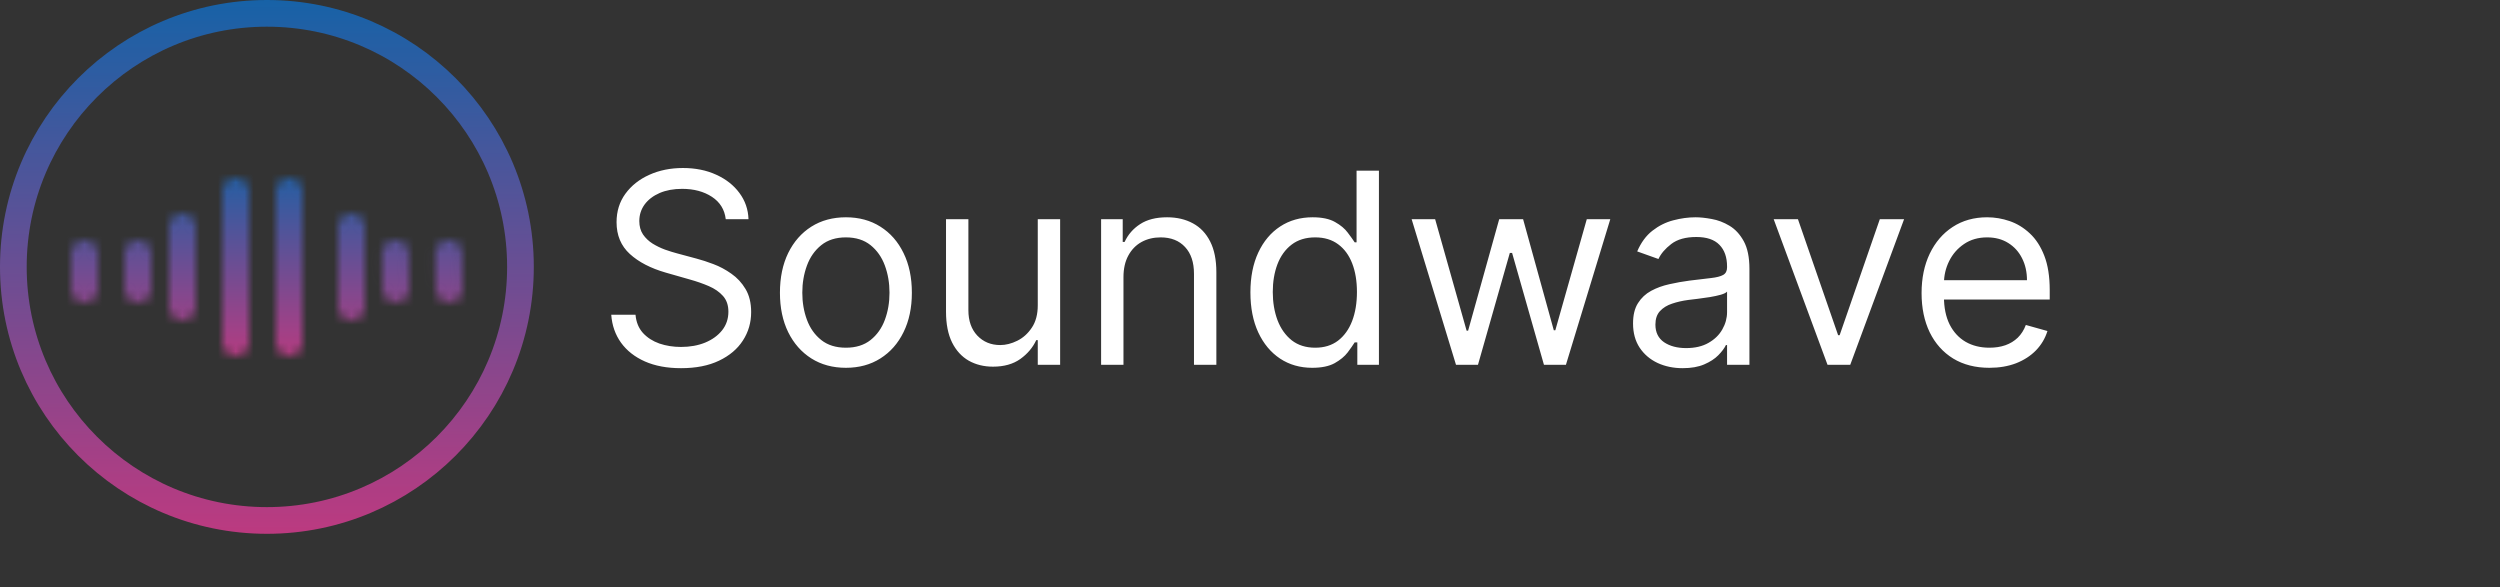 <svg width="281" height="66" viewBox="0 0 281 66" fill="none" xmlns="http://www.w3.org/2000/svg">
<rect x="0" y="0" width="281" height="66" fill="#333333" stroke="none"/>
<circle cx="30" cy="30" r="28.5" stroke="url(#paint0_linear_26_2)" stroke-width="3"/>
<mask id="mask0_26_2" style="mask-type:alpha" maskUnits="userSpaceOnUse" x="8" y="20" width="44" height="20">
<path fill-rule="evenodd" clip-rule="evenodd" d="M26.5 20C27.328 20 28 20.672 28 21.5V38.5C28 39.328 27.328 40 26.5 40C25.672 40 25 39.328 25 38.5V21.5C25 20.672 25.672 20 26.5 20ZM20.5 24C21.328 24 22 24.672 22 25.5V34.5C22 35.328 21.328 36 20.5 36C19.672 36 19 35.328 19 34.5V25.5C19 24.672 19.672 24 20.5 24ZM44.438 26.984C45.267 26.976 45.945 27.64 45.954 28.469L45.995 32.468C46.004 33.297 45.339 33.975 44.511 33.984C43.682 33.993 43.004 33.328 42.995 32.5L42.954 28.5C42.945 27.672 43.61 26.993 44.438 26.984ZM11 28.5C11 27.672 10.328 27 9.5 27C8.672 27 8 27.672 8 28.5V32.5C8 33.328 8.672 34 9.5 34C10.328 34 11 33.328 11 32.5V28.5ZM17 28.5C17 27.672 16.328 27 15.5 27C14.672 27 14 27.672 14 28.5V32.5C14 33.328 14.672 34 15.5 34C16.328 34 17 33.328 17 32.5V28.5ZM51.943 28.469C51.934 27.64 51.256 26.976 50.427 26.984C49.599 26.993 48.934 27.672 48.943 28.5L48.984 32.5C48.993 33.328 49.672 33.993 50.5 33.984C51.328 33.975 51.993 33.297 51.984 32.468L51.943 28.469ZM41 25.5C41 24.672 40.328 24 39.5 24C38.672 24 38 24.672 38 25.5V34.5C38 35.328 38.672 36 39.5 36C40.328 36 41 35.328 41 34.5V25.5ZM34 21.5C34 20.672 33.328 20 32.5 20C31.672 20 31 20.672 31 21.5V38.5C31 39.328 31.672 40 32.5 40C33.328 40 34 39.328 34 38.5V21.5Z" fill="black"/>
</mask>
<g mask="url(#mask0_26_2)">
<rect x="3" y="18" width="54" height="23" fill="url(#paint1_linear_26_2)"/>
</g>
<path d="M81.574 24.636C81.446 23.557 80.928 22.719 80.019 22.122C79.109 21.526 77.994 21.227 76.673 21.227C75.707 21.227 74.862 21.384 74.138 21.696C73.421 22.009 72.859 22.438 72.454 22.985C72.057 23.532 71.858 24.153 71.858 24.849C71.858 25.432 71.996 25.933 72.273 26.352C72.558 26.764 72.92 27.108 73.36 27.385C73.8 27.655 74.262 27.879 74.745 28.056C75.228 28.227 75.672 28.365 76.077 28.472L78.293 29.068C78.861 29.217 79.493 29.423 80.189 29.686C80.892 29.949 81.563 30.308 82.202 30.762C82.849 31.209 83.381 31.785 83.8 32.488C84.219 33.191 84.429 34.054 84.429 35.077C84.429 36.256 84.12 37.321 83.502 38.273C82.891 39.224 81.996 39.981 80.817 40.542C79.646 41.103 78.222 41.383 76.546 41.383C74.983 41.383 73.63 41.131 72.487 40.627C71.35 40.123 70.455 39.42 69.802 38.518C69.156 37.616 68.79 36.568 68.704 35.375H71.432C71.503 36.199 71.78 36.881 72.263 37.42C72.753 37.953 73.371 38.351 74.117 38.614C74.869 38.869 75.679 38.997 76.546 38.997C77.554 38.997 78.46 38.834 79.262 38.507C80.065 38.173 80.7 37.712 81.169 37.122C81.638 36.526 81.872 35.83 81.872 35.034C81.872 34.31 81.67 33.72 81.265 33.266C80.86 32.811 80.327 32.442 79.667 32.158C79.006 31.874 78.293 31.625 77.526 31.412L74.841 30.645C73.136 30.155 71.787 29.455 70.793 28.546C69.798 27.637 69.301 26.447 69.301 24.977C69.301 23.756 69.631 22.69 70.292 21.781C70.96 20.865 71.854 20.155 72.977 19.651C74.106 19.139 75.367 18.884 76.758 18.884C78.165 18.884 79.415 19.136 80.508 19.64C81.602 20.137 82.469 20.819 83.108 21.685C83.754 22.552 84.095 23.535 84.131 24.636H81.574ZM95.08 41.341C93.603 41.341 92.306 40.989 91.191 40.286C90.083 39.583 89.217 38.599 88.592 37.335C87.974 36.071 87.665 34.594 87.665 32.903C87.665 31.199 87.974 29.711 88.592 28.44C89.217 27.168 90.083 26.181 91.191 25.478C92.306 24.775 93.603 24.423 95.08 24.423C96.557 24.423 97.85 24.775 98.958 25.478C100.073 26.181 100.939 27.168 101.557 28.44C102.182 29.711 102.494 31.199 102.494 32.903C102.494 34.594 102.182 36.071 101.557 37.335C100.939 38.599 100.073 39.583 98.958 40.286C97.85 40.989 96.557 41.341 95.08 41.341ZM95.08 39.082C96.202 39.082 97.125 38.795 97.85 38.219C98.574 37.644 99.11 36.888 99.458 35.95C99.806 35.013 99.98 33.997 99.98 32.903C99.98 31.81 99.806 30.791 99.458 29.846C99.11 28.901 98.574 28.138 97.85 27.555C97.125 26.973 96.202 26.682 95.08 26.682C93.958 26.682 93.034 26.973 92.31 27.555C91.585 28.138 91.049 28.901 90.701 29.846C90.353 30.791 90.179 31.81 90.179 32.903C90.179 33.997 90.353 35.013 90.701 35.95C91.049 36.888 91.585 37.644 92.31 38.219C93.034 38.795 93.958 39.082 95.08 39.082ZM116.645 34.31V24.636H119.159V41H116.645V38.23H116.474C116.091 39.061 115.494 39.768 114.685 40.35C113.875 40.925 112.852 41.213 111.616 41.213C110.594 41.213 109.685 40.989 108.889 40.542C108.094 40.087 107.469 39.406 107.014 38.496C106.56 37.58 106.332 36.426 106.332 35.034V24.636H108.847V34.864C108.847 36.057 109.18 37.008 109.848 37.719C110.523 38.429 111.382 38.784 112.426 38.784C113.051 38.784 113.687 38.624 114.333 38.305C114.987 37.985 115.533 37.495 115.974 36.834C116.421 36.174 116.645 35.332 116.645 34.31ZM126.278 31.156V41H123.764V24.636H126.193V27.193H126.406C126.79 26.362 127.372 25.695 128.153 25.19C128.934 24.679 129.943 24.423 131.179 24.423C132.287 24.423 133.256 24.651 134.087 25.105C134.918 25.553 135.564 26.234 136.026 27.151C136.488 28.06 136.719 29.21 136.719 30.602V41H134.204V30.773C134.204 29.487 133.871 28.486 133.203 27.768C132.535 27.044 131.619 26.682 130.454 26.682C129.652 26.682 128.934 26.856 128.302 27.204C127.677 27.552 127.184 28.06 126.822 28.727C126.459 29.395 126.278 30.204 126.278 31.156ZM147.492 41.341C146.128 41.341 144.924 40.996 143.88 40.307C142.836 39.611 142.02 38.631 141.43 37.367C140.841 36.096 140.546 34.594 140.546 32.861C140.546 31.142 140.841 29.651 141.43 28.386C142.02 27.122 142.84 26.146 143.891 25.457C144.942 24.768 146.157 24.423 147.534 24.423C148.6 24.423 149.441 24.601 150.059 24.956C150.684 25.304 151.16 25.702 151.487 26.149C151.821 26.59 152.08 26.952 152.265 27.236H152.478V19.182H154.992V41H152.563V38.486H152.265C152.08 38.784 151.817 39.16 151.476 39.615C151.135 40.062 150.649 40.464 150.017 40.819C149.385 41.167 148.543 41.341 147.492 41.341ZM147.833 39.082C148.841 39.082 149.694 38.82 150.39 38.294C151.086 37.761 151.615 37.026 151.977 36.089C152.339 35.144 152.52 34.054 152.52 32.818C152.52 31.597 152.343 30.528 151.988 29.611C151.632 28.688 151.107 27.971 150.411 27.459C149.715 26.941 148.855 26.682 147.833 26.682C146.767 26.682 145.88 26.955 145.169 27.502C144.466 28.042 143.937 28.777 143.582 29.707C143.234 30.631 143.06 31.668 143.06 32.818C143.06 33.983 143.238 35.041 143.593 35.993C143.955 36.938 144.488 37.69 145.191 38.251C145.901 38.805 146.782 39.082 147.833 39.082ZM163.653 41L158.667 24.636H161.309L164.846 37.165H165.017L168.511 24.636H171.196L174.647 37.122H174.818L178.355 24.636H180.997L176.011 41H173.539L169.96 28.429H169.704L166.125 41H163.653ZM189.136 41.383C188.099 41.383 187.158 41.188 186.313 40.798C185.468 40.4 184.797 39.828 184.299 39.082C183.802 38.33 183.554 37.42 183.554 36.355C183.554 35.418 183.738 34.658 184.108 34.075C184.477 33.486 184.971 33.024 185.588 32.69C186.206 32.356 186.888 32.108 187.634 31.945C188.387 31.774 189.143 31.639 189.903 31.54C190.897 31.412 191.703 31.316 192.321 31.252C192.946 31.181 193.401 31.064 193.685 30.901C193.976 30.737 194.122 30.453 194.122 30.048V29.963C194.122 28.912 193.834 28.095 193.259 27.513C192.691 26.93 191.828 26.639 190.67 26.639C189.47 26.639 188.529 26.902 187.847 27.428C187.165 27.953 186.686 28.514 186.409 29.111L184.022 28.259C184.449 27.264 185.017 26.49 185.727 25.936C186.444 25.375 187.225 24.984 188.071 24.764C188.923 24.537 189.761 24.423 190.585 24.423C191.11 24.423 191.714 24.487 192.396 24.615C193.085 24.736 193.749 24.988 194.388 25.371C195.034 25.755 195.571 26.334 195.997 27.108C196.423 27.882 196.636 28.919 196.636 30.219V41H194.122V38.784H193.994C193.824 39.139 193.539 39.519 193.142 39.924C192.744 40.329 192.215 40.673 191.554 40.957C190.894 41.242 190.088 41.383 189.136 41.383ZM189.52 39.125C190.514 39.125 191.352 38.93 192.034 38.539C192.723 38.148 193.241 37.644 193.589 37.026C193.944 36.408 194.122 35.758 194.122 35.077V32.776C194.015 32.903 193.781 33.021 193.419 33.127C193.064 33.227 192.652 33.315 192.183 33.394C191.721 33.465 191.27 33.528 190.83 33.585C190.397 33.635 190.045 33.678 189.775 33.713C189.122 33.798 188.511 33.937 187.943 34.129C187.382 34.313 186.927 34.594 186.579 34.97C186.238 35.34 186.068 35.844 186.068 36.483C186.068 37.356 186.391 38.017 187.037 38.465C187.691 38.905 188.518 39.125 189.52 39.125ZM214.02 24.636L207.969 41H205.412L199.361 24.636H202.088L206.605 37.676H206.775L211.292 24.636H214.02ZM223.613 41.341C222.036 41.341 220.676 40.993 219.533 40.297C218.396 39.594 217.519 38.614 216.901 37.356C216.291 36.092 215.985 34.622 215.985 32.946C215.985 31.27 216.291 29.793 216.901 28.514C217.519 27.229 218.379 26.227 219.48 25.51C220.588 24.785 221.88 24.423 223.357 24.423C224.21 24.423 225.051 24.565 225.882 24.849C226.713 25.134 227.47 25.595 228.151 26.234C228.833 26.866 229.377 27.704 229.781 28.749C230.186 29.793 230.389 31.078 230.389 32.605V33.67H217.775V31.497H227.832C227.832 30.574 227.647 29.75 227.278 29.026C226.916 28.301 226.397 27.729 225.722 27.31C225.055 26.891 224.267 26.682 223.357 26.682C222.356 26.682 221.49 26.93 220.758 27.428C220.034 27.918 219.476 28.557 219.085 29.345C218.695 30.134 218.499 30.979 218.499 31.881V33.33C218.499 34.565 218.713 35.613 219.139 36.472C219.572 37.325 220.172 37.974 220.939 38.422C221.706 38.862 222.597 39.082 223.613 39.082C224.274 39.082 224.87 38.99 225.403 38.805C225.943 38.614 226.408 38.33 226.798 37.953C227.189 37.57 227.491 37.094 227.704 36.526L230.133 37.207C229.877 38.031 229.448 38.756 228.844 39.381C228.24 39.999 227.494 40.481 226.607 40.83C225.719 41.17 224.721 41.341 223.613 41.341Z" fill="white"/>
<defs>
<linearGradient id="paint0_linear_26_2" x1="30" y1="0" x2="30" y2="60" gradientUnits="userSpaceOnUse">
<stop stop-color="#1762A7"/>
<stop offset="1" stop-color="#BC3A80"/>
</linearGradient>
<linearGradient id="paint1_linear_26_2" x1="30" y1="18" x2="30" y2="41" gradientUnits="userSpaceOnUse">
<stop stop-color="#1762A7"/>
<stop offset="1" stop-color="#BC3A80"/>
</linearGradient>
</defs>
</svg>
